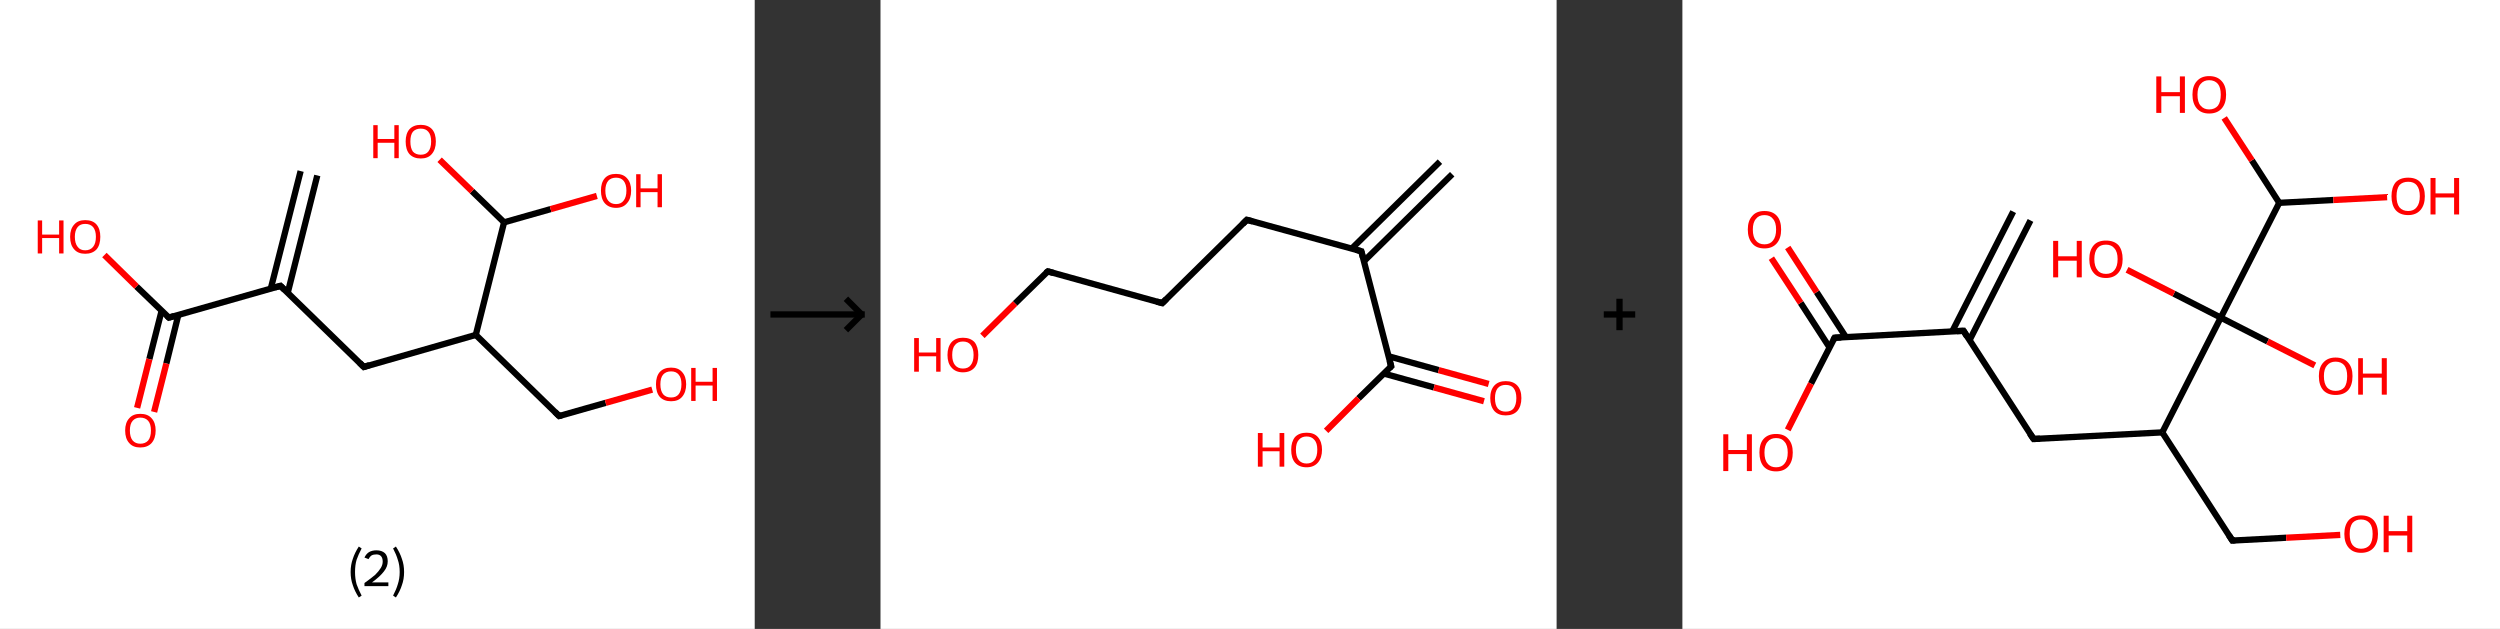 <?xml version='1.0' encoding='ASCII' standalone='yes'?>
<svg xmlns="http://www.w3.org/2000/svg" xmlns:xlink="http://www.w3.org/1999/xlink" version="1.1" width="795.0px" viewBox="0 0 795.0 200.0" height="200.0px">
  <rect x="0" y="0" width="795.0" height="200.0" fill="#333333" stroke="none"/>
  <g>
    <g transform="translate(0, 0) scale(1 1) "><!-- END OF HEADER -->
<rect style="opacity:1.0;fill:#FFFFFF;stroke:none" width="240.0" height="200.0" x="0.0" y="0.0"> </rect>
<path class="bond-0 atom-0 atom-1" d="M 100.9,55.8 L 91.5,93.1" style="fill:none;fill-rule:evenodd;stroke:#000000;stroke-width:2.0px;stroke-linecap:butt;stroke-linejoin:miter;stroke-opacity:1"/>
<path class="bond-0 atom-0 atom-1" d="M 95.6,54.4 L 86.1,91.8" style="fill:none;fill-rule:evenodd;stroke:#000000;stroke-width:2.0px;stroke-linecap:butt;stroke-linejoin:miter;stroke-opacity:1"/>
<path class="bond-1 atom-1 atom-2" d="M 89.2,90.9 L 115.7,116.7" style="fill:none;fill-rule:evenodd;stroke:#000000;stroke-width:2.0px;stroke-linecap:butt;stroke-linejoin:miter;stroke-opacity:1"/>
<path class="bond-2 atom-2 atom-3" d="M 115.7,116.7 L 151.3,106.5" style="fill:none;fill-rule:evenodd;stroke:#000000;stroke-width:2.0px;stroke-linecap:butt;stroke-linejoin:miter;stroke-opacity:1"/>
<path class="bond-3 atom-3 atom-4" d="M 151.3,106.5 L 177.8,132.3" style="fill:none;fill-rule:evenodd;stroke:#000000;stroke-width:2.0px;stroke-linecap:butt;stroke-linejoin:miter;stroke-opacity:1"/>
<path class="bond-4 atom-4 atom-5" d="M 177.8,132.3 L 192.6,128.1" style="fill:none;fill-rule:evenodd;stroke:#000000;stroke-width:2.0px;stroke-linecap:butt;stroke-linejoin:miter;stroke-opacity:1"/>
<path class="bond-4 atom-4 atom-5" d="M 192.6,128.1 L 207.4,123.9" style="fill:none;fill-rule:evenodd;stroke:#FF0000;stroke-width:2.0px;stroke-linecap:butt;stroke-linejoin:miter;stroke-opacity:1"/>
<path class="bond-5 atom-3 atom-6" d="M 151.3,106.5 L 160.3,70.7" style="fill:none;fill-rule:evenodd;stroke:#000000;stroke-width:2.0px;stroke-linecap:butt;stroke-linejoin:miter;stroke-opacity:1"/>
<path class="bond-6 atom-6 atom-7" d="M 160.3,70.7 L 175.1,66.5" style="fill:none;fill-rule:evenodd;stroke:#000000;stroke-width:2.0px;stroke-linecap:butt;stroke-linejoin:miter;stroke-opacity:1"/>
<path class="bond-6 atom-6 atom-7" d="M 175.1,66.5 L 189.8,62.3" style="fill:none;fill-rule:evenodd;stroke:#FF0000;stroke-width:2.0px;stroke-linecap:butt;stroke-linejoin:miter;stroke-opacity:1"/>
<path class="bond-7 atom-6 atom-8" d="M 160.3,70.7 L 150.1,60.8" style="fill:none;fill-rule:evenodd;stroke:#000000;stroke-width:2.0px;stroke-linecap:butt;stroke-linejoin:miter;stroke-opacity:1"/>
<path class="bond-7 atom-6 atom-8" d="M 150.1,60.8 L 139.8,50.8" style="fill:none;fill-rule:evenodd;stroke:#FF0000;stroke-width:2.0px;stroke-linecap:butt;stroke-linejoin:miter;stroke-opacity:1"/>
<path class="bond-8 atom-1 atom-9" d="M 89.2,90.9 L 53.7,101.0" style="fill:none;fill-rule:evenodd;stroke:#000000;stroke-width:2.0px;stroke-linecap:butt;stroke-linejoin:miter;stroke-opacity:1"/>
<path class="bond-9 atom-9 atom-10" d="M 51.4,98.8 L 47.5,114.2" style="fill:none;fill-rule:evenodd;stroke:#000000;stroke-width:2.0px;stroke-linecap:butt;stroke-linejoin:miter;stroke-opacity:1"/>
<path class="bond-9 atom-9 atom-10" d="M 47.5,114.2 L 43.6,129.7" style="fill:none;fill-rule:evenodd;stroke:#FF0000;stroke-width:2.0px;stroke-linecap:butt;stroke-linejoin:miter;stroke-opacity:1"/>
<path class="bond-9 atom-9 atom-10" d="M 56.7,100.2 L 52.9,115.6" style="fill:none;fill-rule:evenodd;stroke:#000000;stroke-width:2.0px;stroke-linecap:butt;stroke-linejoin:miter;stroke-opacity:1"/>
<path class="bond-9 atom-9 atom-10" d="M 52.9,115.6 L 49.0,131.0" style="fill:none;fill-rule:evenodd;stroke:#FF0000;stroke-width:2.0px;stroke-linecap:butt;stroke-linejoin:miter;stroke-opacity:1"/>
<path class="bond-10 atom-9 atom-11" d="M 53.7,101.0 L 43.4,91.1" style="fill:none;fill-rule:evenodd;stroke:#000000;stroke-width:2.0px;stroke-linecap:butt;stroke-linejoin:miter;stroke-opacity:1"/>
<path class="bond-10 atom-9 atom-11" d="M 43.4,91.1 L 33.2,81.1" style="fill:none;fill-rule:evenodd;stroke:#FF0000;stroke-width:2.0px;stroke-linecap:butt;stroke-linejoin:miter;stroke-opacity:1"/>
<path d="M 90.5,92.2 L 89.2,90.9 L 87.4,91.4" style="fill:none;stroke:#000000;stroke-width:2.0px;stroke-linecap:butt;stroke-linejoin:miter;stroke-opacity:1;"/>
<path d="M 114.4,115.4 L 115.7,116.7 L 117.5,116.1" style="fill:none;stroke:#000000;stroke-width:2.0px;stroke-linecap:butt;stroke-linejoin:miter;stroke-opacity:1;"/>
<path d="M 176.5,131.0 L 177.8,132.3 L 178.6,132.1" style="fill:none;stroke:#000000;stroke-width:2.0px;stroke-linecap:butt;stroke-linejoin:miter;stroke-opacity:1;"/>
<path d="M 55.4,100.5 L 53.7,101.0 L 53.2,100.5" style="fill:none;stroke:#000000;stroke-width:2.0px;stroke-linecap:butt;stroke-linejoin:miter;stroke-opacity:1;"/>
<path class="atom-5" d="M 208.6 122.2 Q 208.6 119.7, 209.8 118.3 Q 211.1 116.9, 213.4 116.9 Q 215.7 116.9, 216.9 118.3 Q 218.2 119.7, 218.2 122.2 Q 218.2 124.7, 216.9 126.2 Q 215.7 127.6, 213.4 127.6 Q 211.1 127.6, 209.8 126.2 Q 208.6 124.8, 208.6 122.2 M 213.4 126.4 Q 215.0 126.4, 215.8 125.4 Q 216.7 124.3, 216.7 122.2 Q 216.7 120.1, 215.8 119.1 Q 215.0 118.1, 213.4 118.1 Q 211.8 118.1, 210.9 119.1 Q 210.0 120.1, 210.0 122.2 Q 210.0 124.3, 210.9 125.4 Q 211.8 126.4, 213.4 126.4 " fill="#FF0000"/>
<path class="atom-5" d="M 219.8 117.0 L 221.2 117.0 L 221.2 121.4 L 226.6 121.4 L 226.6 117.0 L 228.0 117.0 L 228.0 127.5 L 226.6 127.5 L 226.6 122.6 L 221.2 122.6 L 221.2 127.5 L 219.8 127.5 L 219.8 117.0 " fill="#FF0000"/>
<path class="atom-7" d="M 191.1 60.6 Q 191.1 58.1, 192.3 56.7 Q 193.5 55.3, 195.9 55.3 Q 198.2 55.3, 199.4 56.7 Q 200.7 58.1, 200.7 60.6 Q 200.7 63.2, 199.4 64.6 Q 198.2 66.1, 195.9 66.1 Q 193.6 66.1, 192.3 64.6 Q 191.1 63.2, 191.1 60.6 M 195.9 64.9 Q 197.5 64.9, 198.3 63.8 Q 199.2 62.7, 199.2 60.6 Q 199.2 58.6, 198.3 57.5 Q 197.5 56.5, 195.9 56.5 Q 194.3 56.5, 193.4 57.5 Q 192.5 58.6, 192.5 60.6 Q 192.5 62.7, 193.4 63.8 Q 194.3 64.9, 195.9 64.9 " fill="#FF0000"/>
<path class="atom-7" d="M 202.3 55.4 L 203.7 55.4 L 203.7 59.9 L 209.1 59.9 L 209.1 55.4 L 210.5 55.4 L 210.5 65.9 L 209.1 65.9 L 209.1 61.1 L 203.7 61.1 L 203.7 65.9 L 202.3 65.9 L 202.3 55.4 " fill="#FF0000"/>
<path class="atom-8" d="M 118.7 39.8 L 120.1 39.8 L 120.1 44.2 L 125.4 44.2 L 125.4 39.8 L 126.8 39.8 L 126.8 50.3 L 125.4 50.3 L 125.4 45.4 L 120.1 45.4 L 120.1 50.3 L 118.7 50.3 L 118.7 39.8 " fill="#FF0000"/>
<path class="atom-8" d="M 129.0 45.0 Q 129.0 42.5, 130.2 41.1 Q 131.5 39.7, 133.8 39.7 Q 136.1 39.7, 137.4 41.1 Q 138.6 42.5, 138.6 45.0 Q 138.6 47.5, 137.3 49.0 Q 136.1 50.4, 133.8 50.4 Q 131.5 50.4, 130.2 49.0 Q 129.0 47.6, 129.0 45.0 M 133.8 49.2 Q 135.4 49.2, 136.2 48.2 Q 137.1 47.1, 137.1 45.0 Q 137.1 42.9, 136.2 41.9 Q 135.4 40.9, 133.8 40.9 Q 132.2 40.9, 131.3 41.9 Q 130.5 42.9, 130.5 45.0 Q 130.5 47.1, 131.3 48.2 Q 132.2 49.2, 133.8 49.2 " fill="#FF0000"/>
<path class="atom-10" d="M 39.8 136.9 Q 39.8 134.4, 41.1 133.0 Q 42.3 131.6, 44.6 131.6 Q 47.0 131.6, 48.2 133.0 Q 49.5 134.4, 49.5 136.9 Q 49.5 139.4, 48.2 140.9 Q 46.9 142.3, 44.6 142.3 Q 42.3 142.3, 41.1 140.9 Q 39.8 139.5, 39.8 136.9 M 44.6 141.1 Q 46.2 141.1, 47.1 140.1 Q 48.0 139.0, 48.0 136.9 Q 48.0 134.8, 47.1 133.8 Q 46.2 132.8, 44.6 132.8 Q 43.1 132.8, 42.2 133.8 Q 41.3 134.8, 41.3 136.9 Q 41.3 139.0, 42.2 140.1 Q 43.1 141.1, 44.6 141.1 " fill="#FF0000"/>
<path class="atom-11" d="M 12.0 70.1 L 13.4 70.1 L 13.4 74.6 L 18.8 74.6 L 18.8 70.1 L 20.2 70.1 L 20.2 80.6 L 18.8 80.6 L 18.8 75.7 L 13.4 75.7 L 13.4 80.6 L 12.0 80.6 L 12.0 70.1 " fill="#FF0000"/>
<path class="atom-11" d="M 22.3 75.3 Q 22.3 72.8, 23.6 71.4 Q 24.8 70.0, 27.1 70.0 Q 29.5 70.0, 30.7 71.4 Q 31.9 72.8, 31.9 75.3 Q 31.9 77.9, 30.7 79.3 Q 29.4 80.7, 27.1 80.7 Q 24.8 80.7, 23.6 79.3 Q 22.3 77.9, 22.3 75.3 M 27.1 79.6 Q 28.7 79.6, 29.6 78.5 Q 30.5 77.4, 30.5 75.3 Q 30.5 73.3, 29.6 72.2 Q 28.7 71.2, 27.1 71.2 Q 25.5 71.2, 24.7 72.2 Q 23.8 73.3, 23.8 75.3 Q 23.8 77.4, 24.7 78.5 Q 25.5 79.6, 27.1 79.6 " fill="#FF0000"/>
<path class="legend" d="M 111.5 181.9 Q 111.5 179.6, 112.2 177.7 Q 112.8 175.8, 114.1 173.8 L 115.0 174.4 Q 114.0 176.3, 113.4 178.0 Q 112.9 179.7, 112.9 181.9 Q 112.9 184.0, 113.4 185.8 Q 114.0 187.5, 115.0 189.4 L 114.1 190.0 Q 112.8 188.0, 112.2 186.1 Q 111.5 184.2, 111.5 181.9 " fill="#000000"/>
<path class="legend" d="M 115.9 177.3 Q 116.4 176.2, 117.3 175.6 Q 118.3 175.0, 119.7 175.0 Q 121.4 175.0, 122.4 175.9 Q 123.3 176.8, 123.3 178.5 Q 123.3 180.2, 122.1 181.7 Q 120.9 183.3, 118.3 185.2 L 123.5 185.2 L 123.5 186.4 L 115.9 186.4 L 115.9 185.4 Q 118.0 183.9, 119.3 182.8 Q 120.5 181.6, 121.1 180.6 Q 121.7 179.6, 121.7 178.6 Q 121.7 177.5, 121.2 176.9 Q 120.7 176.3, 119.7 176.3 Q 118.8 176.3, 118.2 176.6 Q 117.6 177.0, 117.2 177.8 L 115.9 177.3 " fill="#000000"/>
<path class="legend" d="M 128.5 181.9 Q 128.5 184.2, 127.8 186.1 Q 127.2 188.0, 125.9 190.0 L 125.0 189.4 Q 126.0 187.5, 126.5 185.8 Q 127.1 184.0, 127.1 181.9 Q 127.1 179.7, 126.5 178.0 Q 126.0 176.3, 125.0 174.4 L 125.9 173.8 Q 127.2 175.8, 127.8 177.7 Q 128.5 179.6, 128.5 181.9 " fill="#000000"/>
</g>
    <g transform="translate(240.0, 0) scale(1 1) "><line x1="5" y1="100" x2="35" y2="100" style="stroke:rgb(0,0,0);stroke-width:2"/>
  <line x1="34" y1="100" x2="29" y2="95" style="stroke:rgb(0,0,0);stroke-width:2"/>
  <line x1="34" y1="100" x2="29" y2="105" style="stroke:rgb(0,0,0);stroke-width:2"/>
</g>
    <g transform="translate(280.0, 0) scale(1 1) "><!-- END OF HEADER -->
<rect style="opacity:1.0;fill:#FFFFFF;stroke:none" width="215.0" height="200.0" x="0.0" y="0.0"> </rect>
<path class="bond-0 atom-0 atom-1" d="M 181.8,55.4 L 153.7,83.1" style="fill:none;fill-rule:evenodd;stroke:#000000;stroke-width:2.0px;stroke-linecap:butt;stroke-linejoin:miter;stroke-opacity:1"/>
<path class="bond-0 atom-0 atom-1" d="M 177.9,51.4 L 149.8,79.1" style="fill:none;fill-rule:evenodd;stroke:#000000;stroke-width:2.0px;stroke-linecap:butt;stroke-linejoin:miter;stroke-opacity:1"/>
<path class="bond-1 atom-1 atom-2" d="M 152.9,79.9 L 116.5,69.9" style="fill:none;fill-rule:evenodd;stroke:#000000;stroke-width:2.0px;stroke-linecap:butt;stroke-linejoin:miter;stroke-opacity:1"/>
<path class="bond-2 atom-2 atom-3" d="M 116.5,69.9 L 89.6,96.4" style="fill:none;fill-rule:evenodd;stroke:#000000;stroke-width:2.0px;stroke-linecap:butt;stroke-linejoin:miter;stroke-opacity:1"/>
<path class="bond-3 atom-3 atom-4" d="M 89.6,96.4 L 53.2,86.3" style="fill:none;fill-rule:evenodd;stroke:#000000;stroke-width:2.0px;stroke-linecap:butt;stroke-linejoin:miter;stroke-opacity:1"/>
<path class="bond-4 atom-4 atom-5" d="M 53.2,86.3 L 42.8,96.5" style="fill:none;fill-rule:evenodd;stroke:#000000;stroke-width:2.0px;stroke-linecap:butt;stroke-linejoin:miter;stroke-opacity:1"/>
<path class="bond-4 atom-4 atom-5" d="M 42.8,96.5 L 32.4,106.8" style="fill:none;fill-rule:evenodd;stroke:#FF0000;stroke-width:2.0px;stroke-linecap:butt;stroke-linejoin:miter;stroke-opacity:1"/>
<path class="bond-5 atom-1 atom-6" d="M 152.9,79.9 L 162.4,116.5" style="fill:none;fill-rule:evenodd;stroke:#000000;stroke-width:2.0px;stroke-linecap:butt;stroke-linejoin:miter;stroke-opacity:1"/>
<path class="bond-6 atom-6 atom-7" d="M 160.1,118.8 L 176.0,123.2" style="fill:none;fill-rule:evenodd;stroke:#000000;stroke-width:2.0px;stroke-linecap:butt;stroke-linejoin:miter;stroke-opacity:1"/>
<path class="bond-6 atom-6 atom-7" d="M 176.0,123.2 L 191.9,127.6" style="fill:none;fill-rule:evenodd;stroke:#FF0000;stroke-width:2.0px;stroke-linecap:butt;stroke-linejoin:miter;stroke-opacity:1"/>
<path class="bond-6 atom-6 atom-7" d="M 161.6,113.3 L 177.5,117.7" style="fill:none;fill-rule:evenodd;stroke:#000000;stroke-width:2.0px;stroke-linecap:butt;stroke-linejoin:miter;stroke-opacity:1"/>
<path class="bond-6 atom-6 atom-7" d="M 177.5,117.7 L 193.4,122.1" style="fill:none;fill-rule:evenodd;stroke:#FF0000;stroke-width:2.0px;stroke-linecap:butt;stroke-linejoin:miter;stroke-opacity:1"/>
<path class="bond-7 atom-6 atom-8" d="M 162.4,116.5 L 152.0,126.7" style="fill:none;fill-rule:evenodd;stroke:#000000;stroke-width:2.0px;stroke-linecap:butt;stroke-linejoin:miter;stroke-opacity:1"/>
<path class="bond-7 atom-6 atom-8" d="M 152.0,126.7 L 141.7,137.0" style="fill:none;fill-rule:evenodd;stroke:#FF0000;stroke-width:2.0px;stroke-linecap:butt;stroke-linejoin:miter;stroke-opacity:1"/>
<path d="M 151.1,79.4 L 152.9,79.9 L 153.4,81.8" style="fill:none;stroke:#000000;stroke-width:2.0px;stroke-linecap:butt;stroke-linejoin:miter;stroke-opacity:1;"/>
<path d="M 118.3,70.4 L 116.5,69.9 L 115.2,71.2" style="fill:none;stroke:#000000;stroke-width:2.0px;stroke-linecap:butt;stroke-linejoin:miter;stroke-opacity:1;"/>
<path d="M 90.9,95.1 L 89.6,96.4 L 87.8,95.9" style="fill:none;stroke:#000000;stroke-width:2.0px;stroke-linecap:butt;stroke-linejoin:miter;stroke-opacity:1;"/>
<path d="M 55.0,86.8 L 53.2,86.3 L 52.6,86.8" style="fill:none;stroke:#000000;stroke-width:2.0px;stroke-linecap:butt;stroke-linejoin:miter;stroke-opacity:1;"/>
<path d="M 161.9,114.7 L 162.4,116.5 L 161.9,117.0" style="fill:none;stroke:#000000;stroke-width:2.0px;stroke-linecap:butt;stroke-linejoin:miter;stroke-opacity:1;"/>
<path class="atom-5" d="M 10.7 107.5 L 12.2 107.5 L 12.2 112.1 L 17.7 112.1 L 17.7 107.5 L 19.1 107.5 L 19.1 118.2 L 17.7 118.2 L 17.7 113.3 L 12.2 113.3 L 12.2 118.2 L 10.7 118.2 L 10.7 107.5 " fill="#FF0000"/>
<path class="atom-5" d="M 21.3 112.9 Q 21.3 110.3, 22.6 108.8 Q 23.9 107.4, 26.2 107.4 Q 28.6 107.4, 29.9 108.8 Q 31.1 110.3, 31.1 112.9 Q 31.1 115.5, 29.9 116.9 Q 28.6 118.4, 26.2 118.4 Q 23.9 118.4, 22.6 116.9 Q 21.3 115.5, 21.3 112.9 M 26.2 117.2 Q 27.9 117.2, 28.7 116.1 Q 29.6 115.0, 29.6 112.9 Q 29.6 110.8, 28.7 109.7 Q 27.9 108.6, 26.2 108.6 Q 24.6 108.6, 23.7 109.7 Q 22.8 110.7, 22.8 112.9 Q 22.8 115.0, 23.7 116.1 Q 24.6 117.2, 26.2 117.2 " fill="#FF0000"/>
<path class="atom-7" d="M 193.9 126.6 Q 193.9 124.0, 195.2 122.6 Q 196.5 121.2, 198.8 121.2 Q 201.2 121.2, 202.5 122.6 Q 203.8 124.0, 203.8 126.6 Q 203.8 129.2, 202.5 130.7 Q 201.2 132.1, 198.8 132.1 Q 196.5 132.1, 195.2 130.7 Q 193.9 129.2, 193.9 126.6 M 198.8 130.9 Q 200.5 130.9, 201.3 129.9 Q 202.2 128.7, 202.2 126.6 Q 202.2 124.5, 201.3 123.4 Q 200.5 122.4, 198.8 122.4 Q 197.2 122.4, 196.3 123.4 Q 195.4 124.5, 195.4 126.6 Q 195.4 128.8, 196.3 129.9 Q 197.2 130.9, 198.8 130.9 " fill="#FF0000"/>
<path class="atom-8" d="M 120.0 137.7 L 121.5 137.7 L 121.5 142.3 L 126.9 142.3 L 126.9 137.7 L 128.4 137.7 L 128.4 148.4 L 126.9 148.4 L 126.9 143.5 L 121.5 143.5 L 121.5 148.4 L 120.0 148.4 L 120.0 137.7 " fill="#FF0000"/>
<path class="atom-8" d="M 130.6 143.0 Q 130.6 140.5, 131.8 139.0 Q 133.1 137.6, 135.5 137.6 Q 137.9 137.6, 139.1 139.0 Q 140.4 140.5, 140.4 143.0 Q 140.4 145.6, 139.1 147.1 Q 137.8 148.6, 135.5 148.6 Q 133.1 148.6, 131.8 147.1 Q 130.6 145.7, 130.6 143.0 M 135.5 147.4 Q 137.1 147.4, 138.0 146.3 Q 138.9 145.2, 138.9 143.0 Q 138.9 140.9, 138.0 139.9 Q 137.1 138.8, 135.5 138.8 Q 133.9 138.8, 133.0 139.9 Q 132.1 140.9, 132.1 143.0 Q 132.1 145.2, 133.0 146.3 Q 133.9 147.4, 135.5 147.4 " fill="#FF0000"/>
</g>
    <g transform="translate(495.0, 0) scale(1 1) "><line x1="15" y1="100" x2="25" y2="100" style="stroke:rgb(0,0,0);stroke-width:2"/>
  <line x1="20" y1="95" x2="20" y2="105" style="stroke:rgb(0,0,0);stroke-width:2"/>
</g>
    <g transform="translate(535.0, 0) scale(1 1) "><!-- END OF HEADER -->
<rect style="opacity:1.0;fill:#FFFFFF;stroke:none" width="260.0" height="200.0" x="0.0" y="0.0"> </rect>
<path class="bond-0 atom-0 atom-1" d="M 110.7,70.1 L 91.3,108.2" style="fill:none;fill-rule:evenodd;stroke:#000000;stroke-width:2.0px;stroke-linecap:butt;stroke-linejoin:miter;stroke-opacity:1"/>
<path class="bond-0 atom-0 atom-1" d="M 105.2,67.3 L 85.8,105.4" style="fill:none;fill-rule:evenodd;stroke:#000000;stroke-width:2.0px;stroke-linecap:butt;stroke-linejoin:miter;stroke-opacity:1"/>
<path class="bond-1 atom-1 atom-2" d="M 89.4,105.2 L 111.7,139.6" style="fill:none;fill-rule:evenodd;stroke:#000000;stroke-width:2.0px;stroke-linecap:butt;stroke-linejoin:miter;stroke-opacity:1"/>
<path class="bond-2 atom-2 atom-3" d="M 111.7,139.6 L 152.6,137.5" style="fill:none;fill-rule:evenodd;stroke:#000000;stroke-width:2.0px;stroke-linecap:butt;stroke-linejoin:miter;stroke-opacity:1"/>
<path class="bond-3 atom-3 atom-4" d="M 152.6,137.5 L 174.9,171.9" style="fill:none;fill-rule:evenodd;stroke:#000000;stroke-width:2.0px;stroke-linecap:butt;stroke-linejoin:miter;stroke-opacity:1"/>
<path class="bond-4 atom-4 atom-5" d="M 174.9,171.9 L 192.0,171.0" style="fill:none;fill-rule:evenodd;stroke:#000000;stroke-width:2.0px;stroke-linecap:butt;stroke-linejoin:miter;stroke-opacity:1"/>
<path class="bond-4 atom-4 atom-5" d="M 192.0,171.0 L 209.2,170.1" style="fill:none;fill-rule:evenodd;stroke:#FF0000;stroke-width:2.0px;stroke-linecap:butt;stroke-linejoin:miter;stroke-opacity:1"/>
<path class="bond-5 atom-3 atom-6" d="M 152.6,137.5 L 171.2,101.0" style="fill:none;fill-rule:evenodd;stroke:#000000;stroke-width:2.0px;stroke-linecap:butt;stroke-linejoin:miter;stroke-opacity:1"/>
<path class="bond-6 atom-6 atom-7" d="M 171.2,101.0 L 186.1,108.6" style="fill:none;fill-rule:evenodd;stroke:#000000;stroke-width:2.0px;stroke-linecap:butt;stroke-linejoin:miter;stroke-opacity:1"/>
<path class="bond-6 atom-6 atom-7" d="M 186.1,108.6 L 201.1,116.2" style="fill:none;fill-rule:evenodd;stroke:#FF0000;stroke-width:2.0px;stroke-linecap:butt;stroke-linejoin:miter;stroke-opacity:1"/>
<path class="bond-7 atom-6 atom-8" d="M 171.2,101.0 L 156.3,93.4" style="fill:none;fill-rule:evenodd;stroke:#000000;stroke-width:2.0px;stroke-linecap:butt;stroke-linejoin:miter;stroke-opacity:1"/>
<path class="bond-7 atom-6 atom-8" d="M 156.3,93.4 L 141.4,85.8" style="fill:none;fill-rule:evenodd;stroke:#FF0000;stroke-width:2.0px;stroke-linecap:butt;stroke-linejoin:miter;stroke-opacity:1"/>
<path class="bond-8 atom-6 atom-9" d="M 171.2,101.0 L 189.8,64.5" style="fill:none;fill-rule:evenodd;stroke:#000000;stroke-width:2.0px;stroke-linecap:butt;stroke-linejoin:miter;stroke-opacity:1"/>
<path class="bond-9 atom-9 atom-10" d="M 189.8,64.5 L 207.0,63.6" style="fill:none;fill-rule:evenodd;stroke:#000000;stroke-width:2.0px;stroke-linecap:butt;stroke-linejoin:miter;stroke-opacity:1"/>
<path class="bond-9 atom-9 atom-10" d="M 207.0,63.6 L 224.1,62.7" style="fill:none;fill-rule:evenodd;stroke:#FF0000;stroke-width:2.0px;stroke-linecap:butt;stroke-linejoin:miter;stroke-opacity:1"/>
<path class="bond-10 atom-9 atom-11" d="M 189.8,64.5 L 181.1,51.0" style="fill:none;fill-rule:evenodd;stroke:#000000;stroke-width:2.0px;stroke-linecap:butt;stroke-linejoin:miter;stroke-opacity:1"/>
<path class="bond-10 atom-9 atom-11" d="M 181.1,51.0 L 172.3,37.5" style="fill:none;fill-rule:evenodd;stroke:#FF0000;stroke-width:2.0px;stroke-linecap:butt;stroke-linejoin:miter;stroke-opacity:1"/>
<path class="bond-11 atom-1 atom-12" d="M 89.4,105.2 L 48.4,107.4" style="fill:none;fill-rule:evenodd;stroke:#000000;stroke-width:2.0px;stroke-linecap:butt;stroke-linejoin:miter;stroke-opacity:1"/>
<path class="bond-12 atom-12 atom-13" d="M 52.0,107.2 L 42.7,92.9" style="fill:none;fill-rule:evenodd;stroke:#000000;stroke-width:2.0px;stroke-linecap:butt;stroke-linejoin:miter;stroke-opacity:1"/>
<path class="bond-12 atom-12 atom-13" d="M 42.7,92.9 L 33.5,78.7" style="fill:none;fill-rule:evenodd;stroke:#FF0000;stroke-width:2.0px;stroke-linecap:butt;stroke-linejoin:miter;stroke-opacity:1"/>
<path class="bond-12 atom-12 atom-13" d="M 46.8,110.5 L 37.6,96.3" style="fill:none;fill-rule:evenodd;stroke:#000000;stroke-width:2.0px;stroke-linecap:butt;stroke-linejoin:miter;stroke-opacity:1"/>
<path class="bond-12 atom-12 atom-13" d="M 37.6,96.3 L 28.3,82.1" style="fill:none;fill-rule:evenodd;stroke:#FF0000;stroke-width:2.0px;stroke-linecap:butt;stroke-linejoin:miter;stroke-opacity:1"/>
<path class="bond-13 atom-12 atom-14" d="M 48.4,107.4 L 40.9,122.0" style="fill:none;fill-rule:evenodd;stroke:#000000;stroke-width:2.0px;stroke-linecap:butt;stroke-linejoin:miter;stroke-opacity:1"/>
<path class="bond-13 atom-12 atom-14" d="M 40.9,122.0 L 33.5,136.7" style="fill:none;fill-rule:evenodd;stroke:#FF0000;stroke-width:2.0px;stroke-linecap:butt;stroke-linejoin:miter;stroke-opacity:1"/>
<path d="M 90.5,107.0 L 89.4,105.2 L 87.3,105.3" style="fill:none;stroke:#000000;stroke-width:2.0px;stroke-linecap:butt;stroke-linejoin:miter;stroke-opacity:1;"/>
<path d="M 110.5,137.9 L 111.7,139.6 L 113.7,139.5" style="fill:none;stroke:#000000;stroke-width:2.0px;stroke-linecap:butt;stroke-linejoin:miter;stroke-opacity:1;"/>
<path d="M 173.8,170.2 L 174.9,171.9 L 175.8,171.8" style="fill:none;stroke:#000000;stroke-width:2.0px;stroke-linecap:butt;stroke-linejoin:miter;stroke-opacity:1;"/>
<path d="M 50.5,107.3 L 48.4,107.4 L 48.0,108.1" style="fill:none;stroke:#000000;stroke-width:2.0px;stroke-linecap:butt;stroke-linejoin:miter;stroke-opacity:1;"/>
<path class="atom-5" d="M 210.5 169.8 Q 210.5 167.0, 211.9 165.4 Q 213.3 163.9, 215.8 163.9 Q 218.4 163.9, 219.8 165.4 Q 221.2 167.0, 221.2 169.8 Q 221.2 172.6, 219.8 174.2 Q 218.4 175.8, 215.8 175.8 Q 213.3 175.8, 211.9 174.2 Q 210.5 172.6, 210.5 169.8 M 215.8 174.5 Q 217.6 174.5, 218.6 173.3 Q 219.5 172.1, 219.5 169.8 Q 219.5 167.5, 218.6 166.4 Q 217.6 165.2, 215.8 165.2 Q 214.1 165.2, 213.1 166.3 Q 212.2 167.5, 212.2 169.8 Q 212.2 172.1, 213.1 173.3 Q 214.1 174.5, 215.8 174.5 " fill="#FF0000"/>
<path class="atom-5" d="M 223.0 164.0 L 224.6 164.0 L 224.6 168.9 L 230.5 168.9 L 230.5 164.0 L 232.1 164.0 L 232.1 175.6 L 230.5 175.6 L 230.5 170.3 L 224.6 170.3 L 224.6 175.6 L 223.0 175.6 L 223.0 164.0 " fill="#FF0000"/>
<path class="atom-7" d="M 202.4 119.6 Q 202.4 116.8, 203.8 115.3 Q 205.2 113.7, 207.7 113.7 Q 210.3 113.7, 211.7 115.3 Q 213.1 116.8, 213.1 119.6 Q 213.1 122.5, 211.7 124.1 Q 210.3 125.6, 207.7 125.6 Q 205.2 125.6, 203.8 124.1 Q 202.4 122.5, 202.4 119.6 M 207.7 124.3 Q 209.5 124.3, 210.5 123.2 Q 211.4 122.0, 211.4 119.6 Q 211.4 117.4, 210.5 116.2 Q 209.5 115.0, 207.7 115.0 Q 206.0 115.0, 205.0 116.2 Q 204.0 117.3, 204.0 119.6 Q 204.0 122.0, 205.0 123.2 Q 206.0 124.3, 207.7 124.3 " fill="#FF0000"/>
<path class="atom-7" d="M 214.9 113.9 L 216.4 113.9 L 216.4 118.8 L 222.4 118.8 L 222.4 113.9 L 224.0 113.9 L 224.0 125.5 L 222.4 125.5 L 222.4 120.1 L 216.4 120.1 L 216.4 125.5 L 214.9 125.5 L 214.9 113.9 " fill="#FF0000"/>
<path class="atom-8" d="M 117.9 76.6 L 119.5 76.6 L 119.5 81.5 L 125.4 81.5 L 125.4 76.6 L 127.0 76.6 L 127.0 88.2 L 125.4 88.2 L 125.4 82.9 L 119.5 82.9 L 119.5 88.2 L 117.9 88.2 L 117.9 76.6 " fill="#FF0000"/>
<path class="atom-8" d="M 129.4 82.4 Q 129.4 79.6, 130.8 78.0 Q 132.1 76.5, 134.7 76.5 Q 137.3 76.5, 138.7 78.0 Q 140.0 79.6, 140.0 82.4 Q 140.0 85.2, 138.6 86.8 Q 137.2 88.4, 134.7 88.4 Q 132.1 88.4, 130.8 86.8 Q 129.4 85.2, 129.4 82.4 M 134.7 87.1 Q 136.5 87.1, 137.4 85.9 Q 138.4 84.7, 138.4 82.4 Q 138.4 80.1, 137.4 79.0 Q 136.5 77.8, 134.7 77.8 Q 132.9 77.8, 132.0 78.9 Q 131.0 80.1, 131.0 82.4 Q 131.0 84.7, 132.0 85.9 Q 132.9 87.1, 134.7 87.1 " fill="#FF0000"/>
<path class="atom-10" d="M 225.5 62.4 Q 225.5 59.6, 226.8 58.0 Q 228.2 56.5, 230.8 56.5 Q 233.4 56.5, 234.7 58.0 Q 236.1 59.6, 236.1 62.4 Q 236.1 65.2, 234.7 66.8 Q 233.3 68.4, 230.8 68.4 Q 228.2 68.4, 226.8 66.8 Q 225.5 65.2, 225.5 62.4 M 230.8 67.1 Q 232.6 67.1, 233.5 65.9 Q 234.5 64.7, 234.5 62.4 Q 234.5 60.1, 233.5 58.9 Q 232.6 57.8, 230.8 57.8 Q 229.0 57.8, 228.0 58.9 Q 227.1 60.1, 227.1 62.4 Q 227.1 64.7, 228.0 65.9 Q 229.0 67.1, 230.8 67.1 " fill="#FF0000"/>
<path class="atom-10" d="M 237.9 56.6 L 239.5 56.6 L 239.5 61.5 L 245.4 61.5 L 245.4 56.6 L 247.0 56.6 L 247.0 68.2 L 245.4 68.2 L 245.4 62.8 L 239.5 62.8 L 239.5 68.2 L 237.9 68.2 L 237.9 56.6 " fill="#FF0000"/>
<path class="atom-11" d="M 150.7 24.3 L 152.3 24.3 L 152.3 29.3 L 158.2 29.3 L 158.2 24.3 L 159.8 24.3 L 159.8 35.9 L 158.2 35.9 L 158.2 30.6 L 152.3 30.6 L 152.3 35.9 L 150.7 35.9 L 150.7 24.3 " fill="#FF0000"/>
<path class="atom-11" d="M 162.2 30.1 Q 162.2 27.3, 163.6 25.8 Q 165.0 24.2, 167.5 24.2 Q 170.1 24.2, 171.5 25.8 Q 172.9 27.3, 172.9 30.1 Q 172.9 32.9, 171.5 34.5 Q 170.1 36.1, 167.5 36.1 Q 165.0 36.1, 163.6 34.5 Q 162.2 32.9, 162.2 30.1 M 167.5 34.8 Q 169.3 34.8, 170.3 33.6 Q 171.2 32.4, 171.2 30.1 Q 171.2 27.8, 170.3 26.7 Q 169.3 25.5, 167.5 25.5 Q 165.8 25.5, 164.8 26.7 Q 163.8 27.8, 163.8 30.1 Q 163.8 32.5, 164.8 33.6 Q 165.8 34.8, 167.5 34.8 " fill="#FF0000"/>
<path class="atom-13" d="M 20.8 73.0 Q 20.8 70.2, 22.2 68.7 Q 23.5 67.1, 26.1 67.1 Q 28.7 67.1, 30.1 68.7 Q 31.4 70.2, 31.4 73.0 Q 31.4 75.8, 30.0 77.4 Q 28.6 79.0, 26.1 79.0 Q 23.5 79.0, 22.2 77.4 Q 20.8 75.8, 20.8 73.0 M 26.1 77.7 Q 27.9 77.7, 28.8 76.5 Q 29.8 75.3, 29.8 73.0 Q 29.8 70.7, 28.8 69.6 Q 27.9 68.4, 26.1 68.4 Q 24.3 68.4, 23.4 69.6 Q 22.4 70.7, 22.4 73.0 Q 22.4 75.4, 23.4 76.5 Q 24.3 77.7, 26.1 77.7 " fill="#FF0000"/>
<path class="atom-14" d="M 13.0 138.1 L 14.6 138.1 L 14.6 143.1 L 20.5 143.1 L 20.5 138.1 L 22.1 138.1 L 22.1 149.8 L 20.5 149.8 L 20.5 144.4 L 14.6 144.4 L 14.6 149.8 L 13.0 149.8 L 13.0 138.1 " fill="#FF0000"/>
<path class="atom-14" d="M 24.5 143.9 Q 24.5 141.1, 25.8 139.6 Q 27.2 138.0, 29.8 138.0 Q 32.4 138.0, 33.7 139.6 Q 35.1 141.1, 35.1 143.9 Q 35.1 146.7, 33.7 148.3 Q 32.3 149.9, 29.8 149.9 Q 27.2 149.9, 25.8 148.3 Q 24.5 146.7, 24.5 143.9 M 29.8 148.6 Q 31.6 148.6, 32.5 147.4 Q 33.5 146.2, 33.5 143.9 Q 33.5 141.6, 32.5 140.5 Q 31.6 139.3, 29.8 139.3 Q 28.0 139.3, 27.1 140.5 Q 26.1 141.6, 26.1 143.9 Q 26.1 146.3, 27.1 147.4 Q 28.0 148.6, 29.8 148.6 " fill="#FF0000"/>
</g>
  </g>
</svg>
